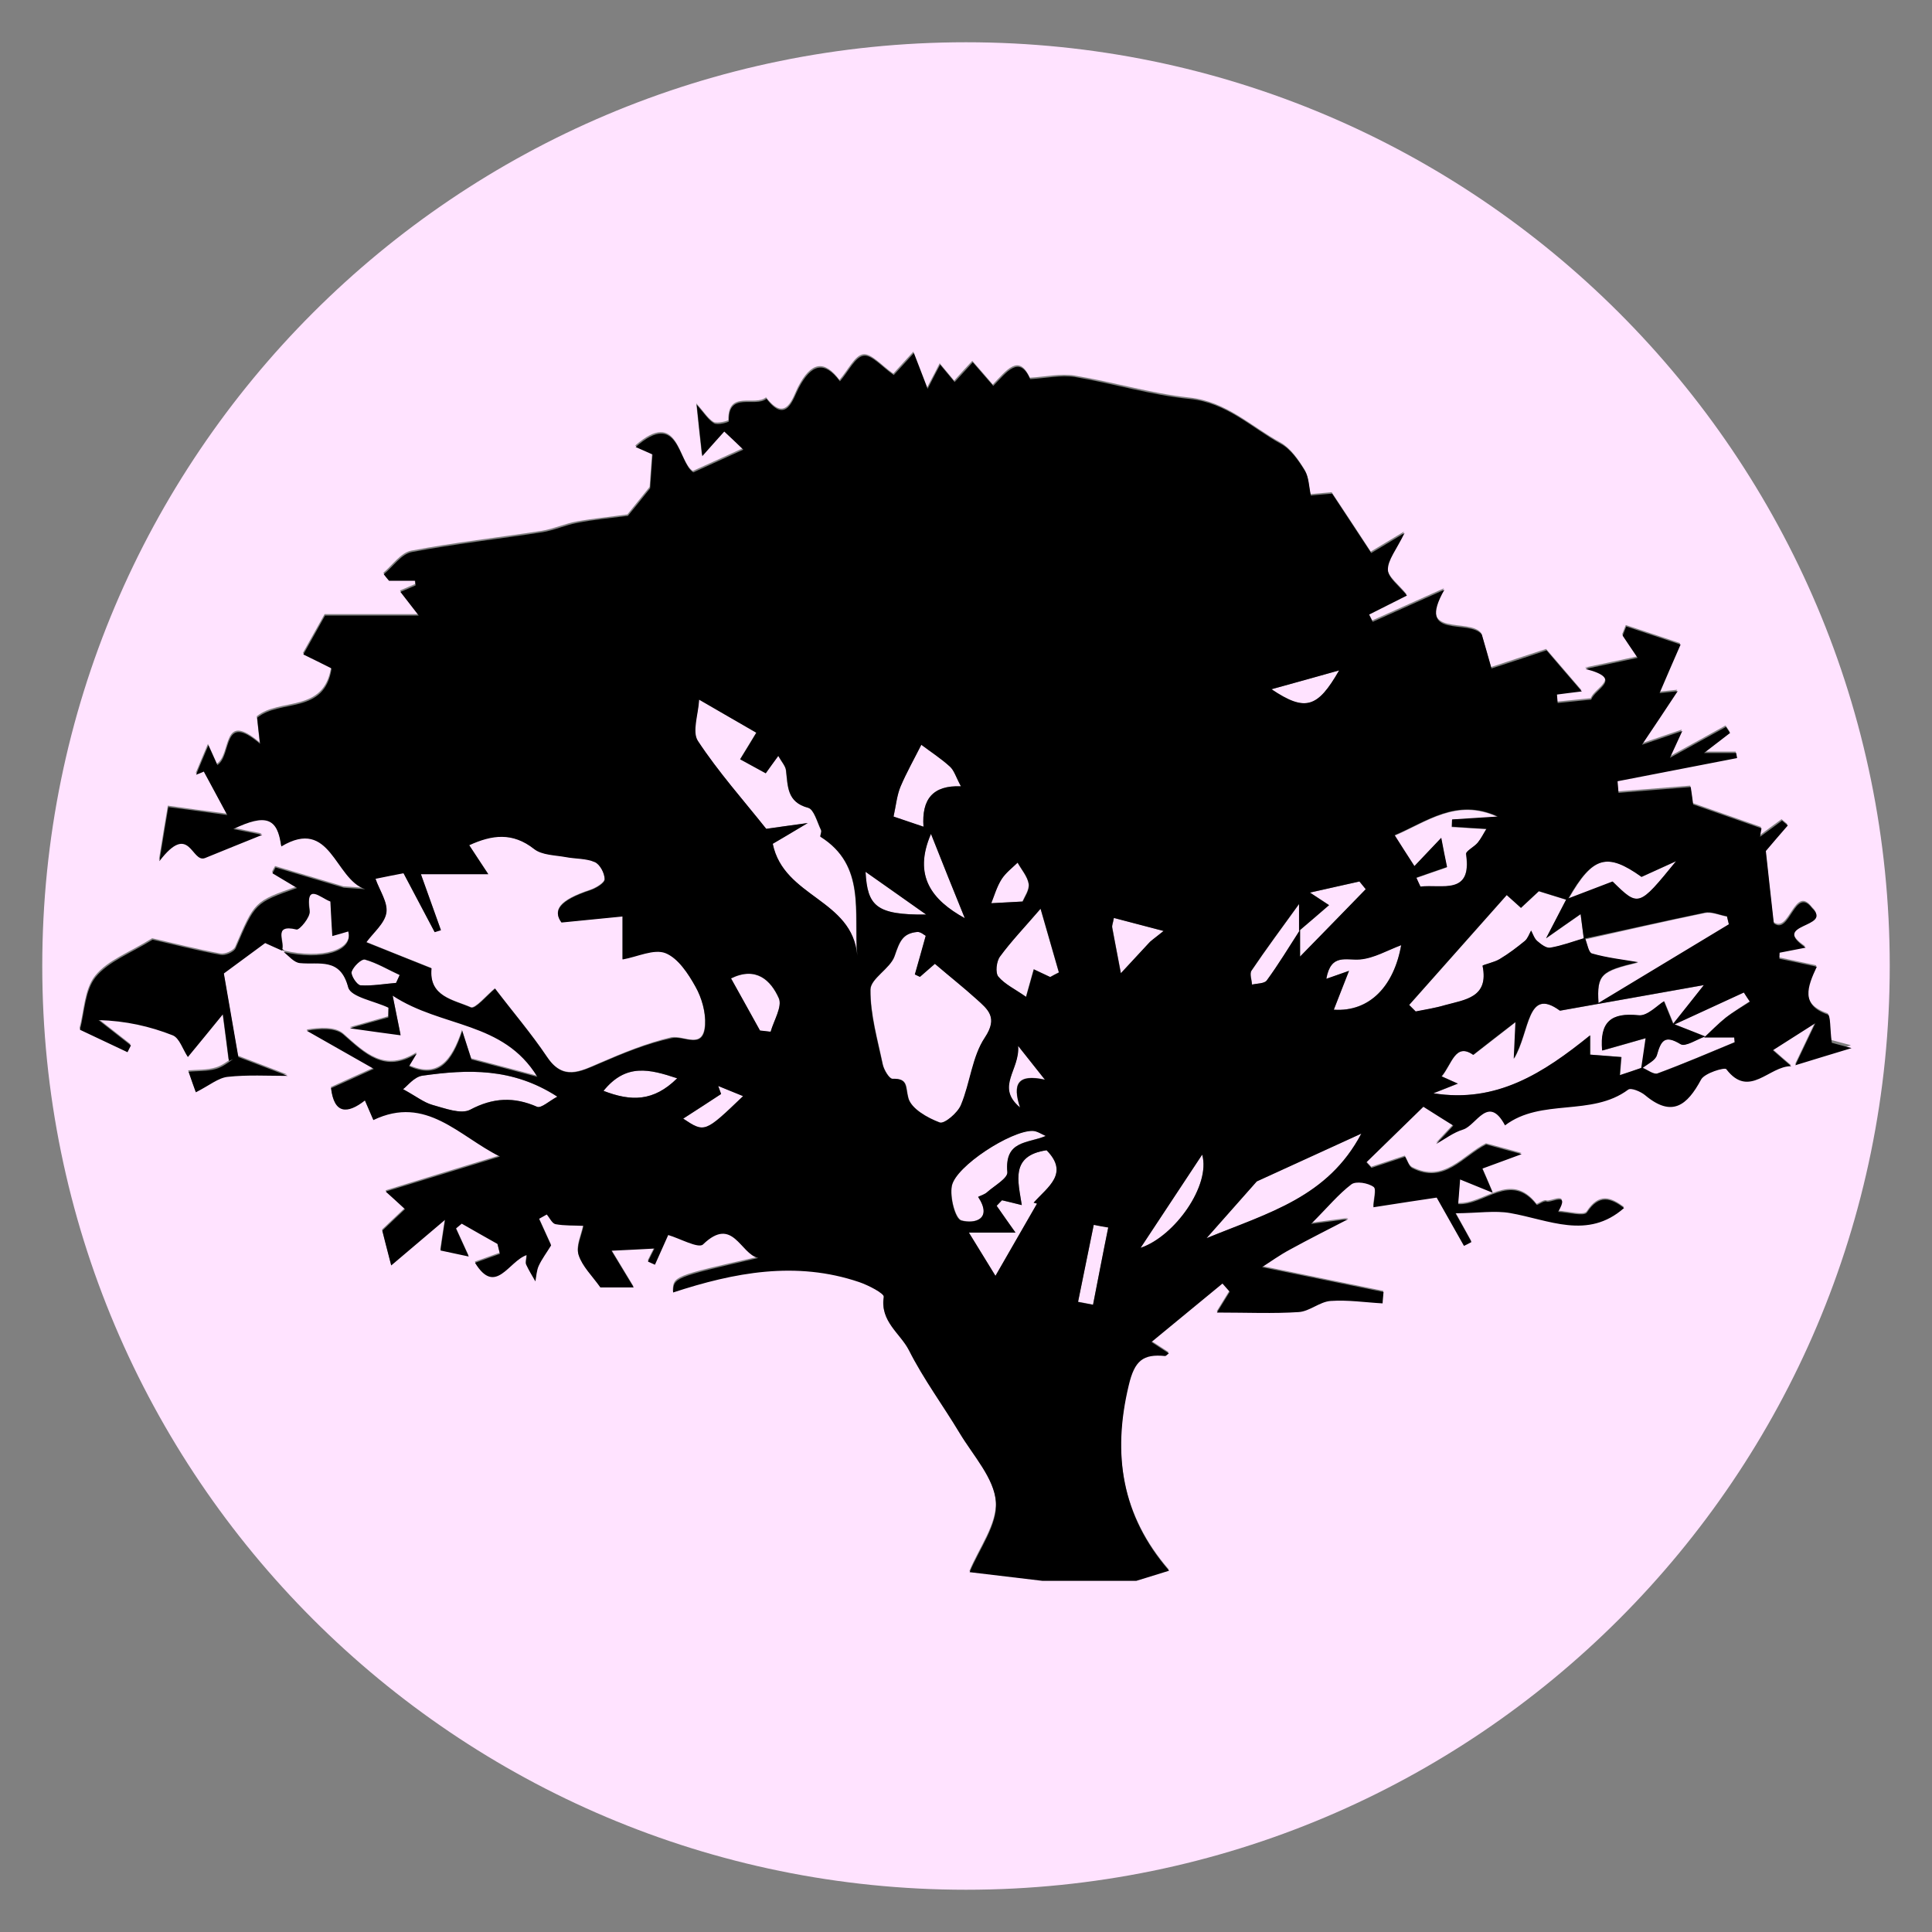 <?xml version="1.0" encoding="utf-8"?>
<!-- Generator: Adobe Illustrator 21.0.2, SVG Export Plug-In . SVG Version: 6.00 Build 0)  -->
<svg version="1.1" id="tree" xmlns="http://www.w3.org/2000/svg" xmlns:xlink="http://www.w3.org/1999/xlink" x="0px" y="0px"
	 viewBox="0 0 800 800" style="enable-background:new 0 0 800 800;" xml:space="preserve">
<rect x="0" y="0" width="800" height="800" fill="#808080" stroke="none"/>
<style type="text/css">
	.st0{fill:#FFE3FF;}
</style>
<g>
	<g>
		<path class="st0" d="M399.5,380.2c-4.5-11.3-9.1-22.5-14-34.9C377.9,362.7,385.9,372.7,399.5,380.2z"/>
	</g>
	<g>
		<path class="st0" d="M425.9,366c-0.5-3.1-3-5.9-4.6-8.8c-2.2,2.2-4.9,4.2-6.6,6.8c-1.9,3.1-3,6.7-4.4,10c3.7-0.2,7.6-0.4,13-0.7
			C424.1,371.4,426.2,368.5,425.9,366z"/>
	</g>
	<g>
		<path class="st0" d="M397.9,325.6c-2.1-3.9-2.8-6.6-4.6-8.2c-3.7-3.3-7.8-6-11.8-9c-2.9,5.7-6.1,11.4-8.6,17.3
			c-1.5,3.6-1.8,7.7-2.9,12.5c2.3,0.8,6.5,2.2,12.4,4.2C381.6,331,386.2,325.1,397.9,325.6z"/>
	</g>
	<g>
		<path class="st0" d="M693.4,424.1c4.2,1.7,8.5,3.4,12.7,5c-3.5,1.2-8.2,4.4-10.2,3.2c-6.6-4-8.1-1.4-9.8,4.5
			c-0.6,2.1-3.7,3.6-5.9,5.3c2.1,0.9,4.6,2.9,6.2,2.3c10.8-4,21.3-8.5,31.9-12.9c-0.1-0.7-0.1-1.3-0.2-2c-4.1,0-8.3,0-12.4,0
			c2.9-2.7,5.7-5.6,8.8-8.1c3.2-2.5,6.6-4.5,10-6.8c-0.8-1.3-1.6-2.5-2.5-3.8C712.5,415.3,702.9,419.7,693.4,424.1z"/>
	</g>
	<g>
		<path class="st0" d="M302.7,405.2c4.1,7.4,8.1,14.5,12,21.6c1.5,0.2,2.9,0.3,4.4,0.5c1.3-4.7,4.9-10.4,3.4-13.8
			C319.2,406,313.1,400.1,302.7,405.2z"/>
	</g>
	<g>
		<path class="st0" d="M405.1,495.5c1.2-0.6,2.7-1,3.7-1.9c3.1-2.7,8.7-5.8,8.4-8.3c-1.2-13.3,8.4-11.8,15.9-15
			c-1.8-0.7-3.7-2-5.5-2.1c-8.9-0.1-31.8,14.6-33.4,22.8c-0.9,4.6,1.4,13.6,4,14.3C403.7,506.8,411.1,504.8,405.1,495.5z"/>
	</g>
	<g>
		<path class="st0" d="M398,457.5c3.9-9.1,4.6-19.9,9.9-27.9c5.6-8.3,1.3-11.5-3.5-15.9c-5.3-4.8-10.9-9.2-17.2-14.6
			c-1.3,1.1-3.8,3.2-6.2,5.4c-0.7-0.3-1.4-0.7-2.1-1c1.4-5.2,2.9-10.3,4.5-16c-0.6-0.3-2.1-1.7-3.5-1.6c-6.1,0.6-7.3,3.9-9.4,10
			c-1.8,5.2-10,9.3-10,13.9c-0.1,10.3,3,20.7,5.1,31c0.5,2.2,2.7,5.9,4,5.9c6.7-0.2,5.4,3.3,6.6,8c1.2,4.4,7.9,8.2,13,10.1
			C391,465.5,396.6,460.8,398,457.5z"/>
	</g>
	<g>
		<path class="st0" d="M383.5,378.7C372.7,371,364,365,358.4,361C359.2,375.1,362.7,378.9,383.5,378.7z"/>
	</g>
	<g>
		<path class="st0" d="M144.3,385.1c-2,0.6-4,1.1-6.6,1.9c-0.3-5.1-0.5-9.7-0.8-14.3c-4.2-1.6-10.4-8.2-8.6,4.1
			c0.3,2.3-4.2,7.8-5.4,7.5c-10.3-2.5-4.6,5.6-6.1,8.7c0,0,0.1,0,0.1,0c0.3,0.2,0.5,0.4,0.8,0.6
			C133.1,397.2,146.5,393.5,144.3,385.1z"/>
	</g>
	<g>
		<path class="st0" d="M422.3,458.5c-3.2-9.7-1-14,10.3-11.5c-4-5.1-6.7-8.5-11.1-14C422.4,443.1,412.1,450,422.3,458.5z"/>
	</g>
	<g>
		<path class="st0" d="M400,17.5L400,17.5C188.8,17.5,17.5,188.8,17.5,400v0c0,211.2,171.3,382.5,382.5,382.5h0
			c211.2,0,382.5-171.3,382.5-382.5v0C782.5,188.8,611.2,17.5,400,17.5z M743.3,440.6c2.5-5.2,4.9-10.2,8.3-17.4
			c-6.9,4.4-12,7.6-17.6,11.2c2.8,2.5,5.2,4.6,7.6,6.6c-9.1-0.2-17.4,13.7-26.9,1.2c-0.7-0.9-8.9,1.6-10.4,4.3
			c-5.8,10.7-12.1,15.8-23.2,6.5c-1.8-1.5-5.8-3.1-7-2.3c-15.2,11.3-35.9,3.4-51,14.8c-7-12.9-11.8-0.1-17.3,1.7
			c-4,1.3-7.5,4-11.2,6c2.4-2.6,4.9-5.2,7.1-7.6c-3.2-2-6.6-4.2-12.4-7.8c-7,6.8-15.3,14.9-23.6,23c0.7,0.8,1.4,1.6,2.1,2.3
			c4.6-1.5,9.3-3.1,13.9-4.6c1,1.6,1.6,4,3,4.7c13.3,6.8,20.9-4.9,30.6-9.8c4.6,1.2,9.2,2.5,14.7,4c-5.5,2-10.5,3.9-16.3,6
			c1.2,2.7,2.2,5,4.3,10c-6-2.4-9.7-3.9-13.5-5.5c-0.2,2.8-0.5,6.5-0.8,10.2c10.8,0.7,21.7-13.6,32.5,0.3c0.3,0.3,3-1.8,4-1.4
			c1.9,0.8,10-4.5,4.9,4.3c4.1,0.2,10.7,2.1,11.9,0.3c5.1-7.8,10-5.9,15.4-1.9c-15.1,13.3-31.1,5-47.2,2.1c-6.3-1.1-13-0.1-22.6,0.1
			c3.8,6.8,5.2,9.4,6.6,11.9c-1,0.5-2.1,1-3.1,1.6c-3.4-6-6.8-12-11.3-20c-6,0.9-16.1,2.5-26.2,4c0.1-2.9,1.4-7.5,0.1-8.4
			c-2.3-1.6-7.3-2.5-9.2-1.1c-5.4,4.1-9.8,9.5-16.7,16.4c7.5-1,11.5-1.5,15.4-2c-8.1,4.2-16.3,8.3-24.3,12.7c-4.1,2.3-8,5-11.4,7.2
			c17.6,3.6,33.9,7,50.3,10.3c-0.1,1.6-0.2,3.2-0.4,4.7c-7.2-0.4-14.4-1.5-21.5-1c-4.5,0.3-8.7,4.3-13.2,4.6
			c-10.6,0.7-21.3,0.2-33.9,0.2c3-4.9,4.2-6.8,5.3-8.6c-1-1.1-2-2.3-3-3.4c-9.5,7.8-19,15.6-29.4,24.2c3.3,2.1,5.2,3.4,7.2,4.7
			c-0.6,0.4-1.1,1.2-1.6,1.1c-9.1-0.9-12.5,2-15,12.1c-6.9,28.7-2.9,54.2,16.7,76.8c-5.7,1.8-9.7,3-13.6,4.2c-12.9,0-25.8,0-38.8,0
			c-11-1.3-22-2.6-30.2-3.6c3.9-9.5,11.6-19.6,10.9-29c-0.7-9.8-9.4-19.2-15-28.5c-6.9-11.5-14.9-22.4-21-34.3
			c-3.6-7.1-12.1-12-10.4-22.1c0.3-1.5-6.3-4.9-10.2-6.2c-26.3-8.9-51.8-4-77.1,4.3c0.1-6.3,0.1-6.3,35.3-14.3
			c-7.5-1.5-10.5-17.5-22.9-5.6c-1.9,1.8-9.6-2.5-14.4-3.9c-2.4,5.3-4,8.8-5.5,12.3c-1-0.4-1.9-0.9-2.9-1.3c0.9-1.8,1.8-3.7,2.7-5.4
			c-5.8,0.3-11,0.6-17.8,0.9c2.9,4.8,6.2,10.3,9.2,15.2c-3.9,0-9.4,0-13.8,0c-3.4-4.8-7.5-8.7-9-13.4c-1.1-3.5,1.2-8,2-12.1
			c-3.9-0.2-7.8,0-11.6-0.7c-1.4-0.3-2.4-2.6-3.6-4c-1.1,0.6-2.1,1.2-3.2,1.8c1.9,4.1,3.7,8.3,5,11c-1.9,3.1-3.8,5.6-5.1,8.4
			c-0.9,2-1,4.3-1.4,6.5c-1.3-2.3-2.7-4.5-3.8-6.9c-0.4-0.8,0.1-2,0.2-4c-7.5,2.5-13,17.1-21.4,3.2c3.4-1.2,6.9-2.5,10.3-3.7
			c-0.3-1.4-0.7-2.7-1-4.1c-4.9-2.8-9.8-5.6-14.8-8.4c-0.8,0.7-1.6,1.3-2.4,2c1.8,3.9,3.5,7.7,5.3,11.6c-3.8-0.8-7.6-1.6-11.7-2.5
			c0.3-2.1,0.8-5.6,1.9-12.7c-8.7,7.4-14.9,12.6-22.3,18.9c-1.8-6.9-3-11.9-3.7-14.4c4.2-4,6.8-6.4,9.4-8.9c-3-2.7-6.1-5.5-8-7.3
			c14.5-4.5,30.9-9.5,47.3-14.5c-17-8.4-30.5-25.6-52.4-15.1c-1.1-2.5-2.1-4.9-3.5-8.1c-7.3,5.7-12.8,5.5-14-5.1
			c5.1-2.3,10.2-4.7,17.7-8c-10.6-6-19.2-10.9-27.8-15.8c5.5-0.9,11.8-1.3,15.2,1.6c9,8,17.1,16.2,30.4,7.8c-1.2,2-2.3,3.9-3.2,5.3
			c11.9,5.4,17.7-1.6,22-14.6c2,6.4,3,9.4,3.8,11.8c8.9,2.3,17.3,4.6,27.3,7.2c-14.2-23.2-39.6-20.2-59.9-33.6
			c1.6,7.8,2.4,11.8,3.3,16.4c-6.7-0.9-12.4-1.7-21-2.9c7.3-2,11.6-3.3,15.9-4.5c0-1.3,0.1-2.7,0.1-4c-5.8-2.7-15.6-4.4-16.7-8.4
			c-3.4-12.6-12-9.3-20-10.1c-2.4-0.2-4.5-2.8-6.7-4.6c-0.4-0.1-0.7-0.2-1.1-0.3c0.1-0.1,0.2-0.2,0.2-0.4c-2.8-1.3-5.5-2.5-6.9-3.1
			c-5.7,4.2-11.1,8.2-17.1,12.6c1.8,10.5,3.9,22.6,6,34.6c6.8,2.6,13.6,5.2,20.4,7.8c-8.3,0.1-16.6-0.5-24.8,0.4
			c-3.9,0.4-7.5,3.5-13.2,6.4c-0.7-1.9-1.8-5.2-3-8.5c3.8-0.3,7.8-0.1,11.4-1.2c2.5-0.7,4.7-2.4,7-4c-0.7,0.3-1.3,0.5-1.7,0.7
			c-0.7-5.5-1.4-11.1-2.5-19.3c-6.1,7.5-10.3,12.6-14.5,17.7c-2-3.1-3.4-7.9-6.3-9c-9.4-3.7-19.4-6-30.7-6.3
			c4.5,3.5,8.9,7,13.4,10.5c-0.5,0.9-0.9,1.9-1.4,2.8c-6.4-3-12.9-6.1-19.7-9.3c1.9-7,2-16.2,6.5-21.8c5.2-6.5,14.4-9.7,23.6-15.5
			c7.9,1.8,18,4.4,28.2,6.3c1.9,0.4,5.5-1.2,6.2-2.8c8-18.7,7.9-18.8,25.4-24.9c-3.7-2.2-6.9-4.2-10.2-6.1c0.4-0.8,0.8-1.6,1.3-2.4
			c9.4,2.8,18.9,5.6,28.3,8.4c2.9,0.2,5.9,0.4,8.8,0.6c-12.8-4.2-14.2-30-34.7-17.7c-1.5-11.8-6.2-13.7-19.9-7.2
			c4.3,0.9,7.4,1.5,12,2.4c-8.6,3.5-16.1,6.5-23.7,9.6c-5.7,2.2-6.3-15.2-18.9,1.3c1.8-11.2,2.8-17.2,3.7-22.4
			c7,1,13.6,1.9,24.4,3.3c-4.3-8.1-7-13-9.7-18c-1.1,0.4-2.1,0.8-3.2,1.3c1.5-3.6,3-7.3,5.1-12.2c1.4,3,2.4,5.2,3.7,8.2
			c6.2-3.9,1.8-22.3,17.7-8.8c-0.6-5.9-0.9-8.6-1.2-10.8c9.5-7.8,27.9-1.2,30.8-20.4c-3.9-1.9-7.5-3.7-11.7-5.8
			c3.6-6.4,7.2-12.9,9-16.1c13.6,0,25.2,0,38.8,0c-3.4-4.5-5.4-7-7.6-9.8c2.2-0.9,4.2-1.8,6.3-2.7c-0.1-0.6-0.1-1.3-0.2-1.9
			c-3.6,0-7.2,0-10.8,0c-0.7-0.9-1.4-1.8-2.2-2.7c3.8-3.2,7.3-8.4,11.6-9.2c17.9-3.4,36-5.4,54-8.2c4.9-0.8,9.6-3,14.6-3.9
			c6.5-1.2,13.2-1.8,20.9-2.9c1.9-2.4,5.6-6.9,9.2-11.4c0.3-4,0.6-8.9,1-14c-1.7-0.7-4.1-1.8-7-3.1c18.1-15.8,17.6,6.7,23.9,10.5
			c7.5-3.4,13.7-6.2,20.7-9.4c-3-2.8-5.3-5-7.9-7.5c-2.9,3.2-5.2,5.8-9.1,10.2c-0.9-8-1.5-13.6-2.3-21.3c3.2,3.5,4.8,6.3,7.2,7.7
			c1.5,0.8,6.2-0.5,6.1-0.8c-0.3-12.6,11-5.5,15.6-9.4c8.4,11,11.1-0.2,13.3-4.4c5.3-10.1,10.7-11.4,17.1-2.8
			c3.6-4.1,6.3-10.1,9.8-10.6c3.4-0.5,7.6,4.6,12.5,8c2.2-2.5,5.2-5.7,8.3-9.1c1.7,4.3,3.2,8.2,5.7,14.8c2.6-4.9,3.8-7.2,5.2-10
			c2,2.4,3.8,4.6,6,7.2c2.4-2.7,4.8-5.3,7.5-8.2c3.2,3.6,5.8,6.7,8.5,9.8c5.6-5.8,10.8-13,15.3-2.8c6.6-0.4,12.7-1.8,18.5-0.9
			c15.9,2.6,31.6,7.4,47.5,9.1c15.4,1.6,25.5,11.9,37.8,18.6c4.1,2.3,7.3,6.9,9.9,11.1c1.7,2.8,1.7,6.6,2.5,10.3
			c2.4-0.2,6.8-0.6,8.8-0.8c6,9.1,11,16.6,16.2,24.6c4.6-2.8,7.8-4.7,13.8-8.3c-3.4,7-7,11.2-6.9,15.3c0.1,3.3,4.7,6.6,7.9,10.6
			c-4.3,2.2-10,5.1-15.7,7.9c0.5,1,1,2,1.5,3c9.8-4.4,19.6-8.8,29.7-13.3c-12,20.9,10.6,11.9,15.5,18.6c1.3,4.5,2.6,9.3,4,14
			c6.8-2.2,13.5-4.5,22.8-7.5c3.3,3.8,8.5,9.9,14.6,17c-4.7,0.6-7.5,1-10.3,1.3c0.1,1.2,0.2,2.3,0.3,3.5c4.6-0.5,9.3-0.9,13.9-1.4
			c1.5-4.5,13.9-8.6-2.4-12.7c8.7-1.8,14.5-3.1,21.6-4.6c-2.5-3.8-4.4-6.5-6.2-9.2c0.5-1.3,1-2.5,1.5-3.8c7.5,2.5,15,5,22.5,7.5
			c-2.7,6.4-5.5,12.7-8.7,20.1c3.1-0.3,5.3-0.6,7.5-0.8c-5.1,7.6-10,14.9-14.8,22.2c5-1.7,10-3.4,16.7-5.7
			c-1.5,3.3-3.1,6.7-5.1,11.1c8.2-4.5,15.7-8.6,23.2-12.8c0.6,0.8,1.2,1.7,1.7,2.5c-2.8,2.2-5.7,4.4-10.8,8.3c6.4,0,9.8,0,13.3,0
			c0.1,0.7,0.3,1.4,0.4,2.1c-16.5,3.2-33,6.4-49.5,9.6c0.1,1.6,0.3,3.2,0.4,4.8c9.9-0.8,19.8-1.6,29.9-2.4c0.3,2.1,0.7,5.4,1,7.2
			c10.1,3.6,19.2,6.7,28.3,9.9c-0.2,1.2-0.4,2.3-0.6,3.5c3-2.2,6-4.5,9.1-6.7c0.8,0.7,1.6,1.3,2.4,2c-3.2,3.8-6.4,7.5-9.1,10.6
			c1,9.4,2.1,18.9,3.3,29.9c6.6,5.2,8.7-15.6,15.9-6.2c8.7,8.3-17.8,6.1-2.7,16.3c-3.5,0.7-7.2,1.4-10.8,2.1c0,0.8-0.1,1.7-0.1,2.5
			c4.8,1,9.6,2.1,15.5,3.3c-3.9,8.4-6.9,15.9,4.5,19.8c1.3,0.4,0.9,5.7,1.6,11.1c-0.1,0,3.1,0.8,8.2,2.2
			C758,436.1,751.5,438.1,743.3,440.6z"/>
	</g>
	<g>
		<path class="st0" d="M145.6,402.4c-0.5,1.4,2.2,5.5,3.7,5.6c4.9,0.3,9.8-0.6,14.7-1c0.5-1.1,1-2.2,1.5-3.2
			c-4.8-2.2-9.4-5-14.4-6.4C149.7,396.9,146.3,400.2,145.6,402.4z"/>
	</g>
	<g>
		<path class="st0" d="M249.9,451.7c11.4,4.4,20.7,4.5,30.5-5.2C269,442.7,259.2,440.2,249.9,451.7z"/>
	</g>
	<g>
		<path class="st0" d="M298.6,453c-5.1,3.3-10.1,6.6-15.7,10.2c8.9,5.9,8.9,5.9,24.8-9.4c-3.6-1.4-6.9-2.8-10.3-4.2
			C297.8,450.8,298.2,451.9,298.6,453z"/>
	</g>
	<g>
		<path class="st0" d="M291.9,424.2c0.3-5.2-1.4-11.2-4-15.8c-3-5.4-7.2-11.8-12.4-13.9c-4.8-1.9-11.6,1.5-17.8,2.6
			c0-5.4,0-11,0-17.8c-8.5,0.9-15.8,1.6-25.3,2.5c-3.5-5-1-9.1,12-13.4c2.3-0.8,5.9-2.9,5.9-4.5c0-2.4-1.9-6.2-4.1-7.1
			c-3.7-1.6-8.1-1.3-12.1-2.1c-4.4-0.9-9.7-0.8-13-3.3c-9.1-7.1-17.5-5.8-26.9-1.6c3.2,4.9,5.8,8.8,7.9,12c-10.2,0-19,0-27.9,0
			c2.7,7.4,5.5,15.3,8.3,23.2c-0.9,0.3-1.7,0.5-2.6,0.8c-4.4-8.3-8.8-16.6-12.9-24.4c-2.9,0.6-7,1.4-11.6,2.3
			c1.7,4.9,5.2,9.9,4.5,14.1c-0.7,4.4-5.4,8.2-8.3,12.2c10.8,4.4,18.9,7.6,27,10.8c-1.2,11.8,9.2,13.1,16.3,16.2
			c1.8,0.8,6.6-5,10-7.8c7.2,9.4,15,18.5,21.6,28.4c6.6,9.8,13.6,6.1,21.6,2.6c9.7-4.2,19.6-8.3,29.8-10.7
			C283.1,428.5,291.2,434.9,291.9,424.2z"/>
	</g>
	<g>
		<path class="st0" d="M175,445.4c-3.5,0.5-6.4,4.4-8.1,5.6c5.5,3,8.6,5.5,12.1,6.5c5.2,1.4,11.9,4.1,15.7,2
			c9.5-5.1,18.1-5.4,27.7-1.2c1.6,0.7,5-2.4,8.3-4.2C212.1,442,193.5,442.8,175,445.4z"/>
	</g>
	<g>
		<path class="st0" d="M339.7,346.5c-0.4-0.2,0.6-2.1,0.2-2.8c-1.6-3.3-2.9-8.5-5.3-9.2c-8.8-2.4-8.4-9-9.2-15.5
			c-0.2-1.8-1.8-3.5-3.2-6c-2.2,3.1-3.8,5.4-5.2,7.2c-3.7-2-7.3-4-10.6-5.8c2.3-3.8,4.8-7.9,6.7-11c-8-4.7-14.6-8.5-23.7-13.7
			c-0.3,6-3.1,13.3-0.5,17.1c8.5,12.9,18.9,24.5,28.3,36.4c4.9-0.7,9.7-1.3,17.2-2.4c-7.2,4.3-11.9,7.1-14.5,8.6
			c4.6,22.3,33,22.8,34.9,46.3C353.4,377.9,358.6,358.4,339.7,346.5z"/>
	</g>
	<g>
		<path class="st0" d="M499.6,512.7c25.9-10.6,50.2-16.9,64.1-43.3c-17.1,7.8-32.3,14.8-43.3,19.8
			C512.6,498,507.2,504.1,499.6,512.7z"/>
	</g>
	<g>
		<path class="st0" d="M472.3,516.7c14.2-4.8,29.1-25.9,25.5-38.6C489.6,490.5,481.5,502.8,472.3,516.7z"/>
	</g>
	<g>
		<path class="st0" d="M481.9,385.5c-9.2-2.4-14.9-3.9-20.6-5.4c-0.4,2.2-0.9,3.1-0.7,3.9c1.1,6.3,2.4,12.6,3.6,19
			c3.8-4.1,7.7-8.3,11.5-12.4C476.4,389.8,477.4,389.1,481.9,385.5z"/>
	</g>
	<g>
		<path class="st0" d="M549.2,405.3c3.8-1.3,6.3-2.2,9.4-3.3c-2.2,5.5-4,10.3-6.3,16.1c14.9,0.9,24.9-9.9,27.9-26.8
			c-5.6,2.1-11.2,5.3-17,5.9C557.5,397.8,551.1,394.6,549.2,405.3z"/>
	</g>
	<g>
		<path class="st0" d="M446.4,539c2.1,0.4,4.1,0.8,6.2,1.2c2.1-10.7,4.2-21.4,6.3-32c-2-0.4-4-0.8-6-1.1
			C450.7,517.8,448.5,528.4,446.4,539z"/>
	</g>
	<g>
		<path class="st0" d="M663.6,435c-1.1-12,3.7-15.8,15.1-14.6c3.6,0.4,7.8-4.2,10.5-5.8c1.3,3.1,2.5,6.2,3.8,9.3
			c4-5.1,8.1-10.2,12.7-16c-18.6,3.3-37.6,6.7-59.6,10.6c-13.9-10.1-12.4,8.6-19.1,19.9c0.3-6.4,0.4-8.7,0.7-15.2
			c-7.5,5.8-12.2,9.5-17.5,13.6c-7.5-5.2-8.9,3.7-13.1,8.9c2.8,1.3,4.6,2.1,6.7,3c-3.6,1.4-6.8,2.7-10.1,4
			c26.1,4.2,45.6-8.4,64.9-24c0,3,0,5.4,0,8c4.3,0.3,8.4,0.6,12.9,1c-0.2,2.3-0.4,4.4-0.6,7.5c3.7-1.3,6.4-2.2,9.1-3.1
			c0.6-3.8,1.1-7.7,1.8-12.3C675.3,431.7,669.5,433.4,663.6,435z"/>
	</g>
	<g>
		<path class="st0" d="M613.9,400c-0.1-0.4,4.9-1.5,7.1-2.8c3.6-2.2,7.1-4.8,10.4-7.5c1.2-1,1.8-2.8,2.6-4.3
			c0.8,1.5,1.4,3.2,2.5,4.3c1.5,1.3,3.8,3.1,5.4,2.8c4.7-0.8,9.3-2.5,13.9-3.9c-0.4-3.2-0.9-6.4-1.3-10c-4.6,3.2-8.5,5.9-14.3,10
			c3.6-7,6-11.5,8.3-16c-3.9-1.2-7.8-2.4-11.3-3.5c-2.7,2.5-5.3,4.9-7.4,6.9c-2.3-2.1-4.6-4.2-5.9-5.3
			c-13.9,15.7-27.2,30.6-40.4,45.5c0.9,0.9,1.8,1.8,2.7,2.7c4-0.8,8.1-1.5,12-2.6C606.6,414,616.6,413.2,613.9,400z"/>
	</g>
	<g>
		<path class="st0" d="M596.7,347.1c0.8,3.8,1.7,8.7,2.4,12.1c-4.4,1.5-8.5,2.9-12.7,4.4c0.6,1.2,1.1,2.4,1.7,3.7
			c8.7-1.1,21.5,3.7,18.9-13.5c-0.2-1.3,3.4-3,4.8-4.7c1.4-1.7,2.5-3.8,3.6-5.7c-5.8-0.4-10.1-0.7-14.3-0.9c0-1,0.1-2,0.1-3
			c6.3-0.4,12.6-0.8,18.9-1.2c-17-7.9-29.5,2.2-42.9,7.9c2.9,4.6,5,7.7,8.2,12.8C589.8,354.3,593.5,350.5,596.7,347.1z"/>
	</g>
	<g>
		<path class="st0" d="M659.2,395c6.2,1.7,12.7,2.5,19.1,3.6c-15.4,3.7-17.1,5-16.4,16.9c18.9-11.4,36.5-22,54-32.6
			c-0.3-1.1-0.5-2.2-0.8-3.3c-3.1-0.6-6.4-2.1-9.2-1.5c-16.5,3.4-33,7.2-49.5,10.9C657.3,391.1,657.8,394.6,659.2,395z"/>
	</g>
	<g>
		<path class="st0" d="M414,396c-1.5,2-2,6.7-0.7,8.3c2.7,3.3,7,5.3,11.5,8.4c1.4-5.1,2.3-8.3,3.2-11.4c3,1.4,4.9,2.3,6.8,3.2
			c1.2-0.6,2.4-1.3,3.6-1.9c-2.4-8.4-4.8-16.7-7.6-26.4C424,384.1,418.6,389.8,414,396z"/>
	</g>
	<g>
		<path class="st0" d="M694.1,356.6c-4.6,2.1-9.3,4.2-14.3,6.5c-14.3-10.2-20.2-8.6-30.2,9c5.8-2.2,11.7-4.5,18.3-7
			C678.6,375.6,678.6,375.6,694.1,356.6z"/>
	</g>
	<g>
		<path class="st0" d="M524.6,406c4.9-6.7,9.2-13.9,13.7-20.8c-0.1,0.1-0.2,0.2-0.3,0.3c0-3.3,0-6.6,0-11.2
			c-7.3,10.1-13.7,18.7-19.7,27.6c-0.9,1.3,0.1,3.9,0.2,5.8C520.5,407.2,523.6,407.4,524.6,406z"/>
	</g>
	<g>
		<path class="st0" d="M554.5,277.6c-10.2,2.8-17.6,4.9-28,7.8C540.6,294.8,545.6,293.2,554.5,277.6z"/>
	</g>
	<g>
		<path class="st0" d="M550.4,374.8c-4.5,3.9-8.3,7.1-12,10.3c0,2.4,0,4.9,0,11c10.5-10.8,18.9-19.3,27.2-27.9
			c-0.9-1.1-1.7-2.2-2.6-3.2c-6.4,1.4-12.7,2.8-20.5,4.6C546.9,372.5,549,373.9,550.4,374.8z"/>
	</g>
	<g>
		<path class="st0" d="M423.1,499c-3.1-0.7-5.6-1.4-8.2-2c-0.7,0.8-1.5,1.6-2.2,2.3c2.5,3.6,5.1,7.2,7.8,11.1c-6.2,0-12.5,0-19.3,0
			c3.4,5.6,6.4,10.3,11,17.9c5.9-10.2,11.5-20.1,17.2-29.9c-0.5-0.1-0.9-0.3-1.4-0.4c6-6.6,14.8-12.1,5.3-21.7
			C418.2,478.5,421.6,489.1,423.1,499z"/>
	</g>
	<path d="M756.8,420.1c-11.3-3.9-8.4-11.5-4.5-19.8c-5.9-1.3-10.7-2.3-15.5-3.3c0-0.8,0.1-1.7,0.1-2.5c3.6-0.7,7.3-1.4,10.8-2.1
		c-15.1-10.2,11.4-8,2.7-16.3c-7.2-9.5-9.3,11.4-15.9,6.2c-1.2-10.9-2.3-20.5-3.3-29.9c2.6-3.1,5.8-6.8,9.1-10.6
		c-0.8-0.7-1.6-1.3-2.4-2c-3,2.2-6,4.5-9.1,6.7c0.2-1.2,0.4-2.3,0.6-3.5c-9.1-3.2-18.2-6.4-28.3-9.9c-0.2-1.8-0.7-5.1-1-7.2
		c-10.1,0.8-20,1.6-29.9,2.4c-0.1-1.6-0.3-3.2-0.4-4.8c16.5-3.2,33-6.4,49.5-9.6c-0.1-0.7-0.3-1.4-0.4-2.1c-3.4,0-6.9,0-13.3,0
		c5.1-3.9,7.9-6.1,10.8-8.3c-0.6-0.8-1.2-1.7-1.7-2.5c-7.5,4.1-15,8.3-23.2,12.8c2-4.4,3.6-7.8,5.1-11.1c-6.7,2.3-11.7,4-16.7,5.7
		c4.9-7.3,9.8-14.6,14.8-22.2c-2.2,0.2-4.3,0.5-7.5,0.8c3.2-7.4,5.9-13.8,8.7-20.1c-7.5-2.5-15-5-22.5-7.5c-0.5,1.3-1,2.5-1.5,3.8
		c1.8,2.7,3.6,5.4,6.2,9.2c-7.2,1.5-12.9,2.8-21.6,4.6c16.2,4.1,3.8,8.2,2.4,12.7c-4.6,0.5-9.3,0.9-13.9,1.4
		c-0.1-1.2-0.2-2.3-0.3-3.5c2.8-0.4,5.6-0.7,10.3-1.3c-6.1-7.1-11.4-13.2-14.6-17c-9.2,3.1-16,5.3-22.8,7.5c-1.3-4.7-2.7-9.5-4-14
		c-4.9-6.7-27.5,2.4-15.5-18.6c-10.1,4.5-19.9,8.9-29.7,13.3c-0.5-1-1-2-1.5-3c5.7-2.9,11.4-5.7,15.7-7.9c-3.2-4-7.8-7.3-7.9-10.6
		c-0.1-4.1,3.5-8.3,6.9-15.3c-6,3.6-9.2,5.6-13.8,8.3c-5.3-8-10.2-15.6-16.2-24.6c-1.9,0.2-6.4,0.5-8.8,0.8
		c-0.8-3.7-0.8-7.6-2.5-10.3c-2.6-4.2-5.8-8.9-9.9-11.1c-12.2-6.7-22.4-17.1-37.8-18.6c-16-1.6-31.6-6.4-47.5-9.1
		c-5.7-0.9-11.9,0.5-18.5,0.9c-4.5-10.2-9.7-3-15.3,2.8c-2.7-3.1-5.4-6.2-8.5-9.8c-2.7,3-5.1,5.6-7.5,8.2c-2.2-2.6-4-4.8-6-7.2
		c-1.5,2.8-2.7,5.1-5.2,10c-2.5-6.6-4.1-10.5-5.7-14.8c-3.1,3.4-6,6.6-8.3,9.1c-4.9-3.4-9.1-8.5-12.5-8c-3.5,0.5-6.2,6.4-9.8,10.6
		c-6.4-8.6-11.8-7.3-17.1,2.8c-2.2,4.1-5,15.4-13.3,4.4c-4.7,3.9-16-3.3-15.6,9.4c0,0.3-4.6,1.7-6.1,0.8c-2.4-1.4-4.1-4.2-7.2-7.7
		c0.8,7.7,1.4,13.3,2.3,21.3c3.9-4.4,6.2-7,9.1-10.2c2.7,2.5,5,4.7,7.9,7.5c-7,3.2-13.1,5.9-20.7,9.4c-6.3-3.8-5.9-26.3-23.9-10.5
		c2.9,1.3,5.3,2.3,7,3.1c-0.4,5.2-0.7,10.1-1,14c-3.6,4.5-7.2,9-9.2,11.4c-7.7,1-14.4,1.6-20.9,2.9c-4.9,0.9-9.6,3.1-14.6,3.9
		c-18,2.8-36.1,4.8-54,8.2c-4.3,0.8-7.7,6-11.6,9.2c0.7,0.9,1.4,1.8,2.2,2.7c3.6,0,7.2,0,10.8,0c0.1,0.6,0.1,1.3,0.2,1.9
		c-2,0.9-4.1,1.8-6.3,2.7c2.2,2.8,4.2,5.4,7.6,9.8c-13.6,0-25.2,0-38.8,0c-1.8,3.2-5.4,9.6-9,16.1c4.1,2,7.8,3.8,11.7,5.8
		c-2.9,19.2-21.3,12.6-30.8,20.4c0.2,2.2,0.5,4.9,1.2,10.8c-15.9-13.5-11.5,4.9-17.7,8.8c-1.4-3-2.3-5.1-3.7-8.2
		c-2.1,4.9-3.6,8.6-5.1,12.2c1.1-0.4,2.1-0.8,3.2-1.3c2.7,5,5.3,9.9,9.7,18c-10.7-1.5-17.3-2.4-24.4-3.3c-0.9,5.2-1.9,11.3-3.7,22.4
		c12.6-16.5,13.2,0.9,18.9-1.3c7.5-3.1,15.1-6.1,23.7-9.6c-4.6-0.9-7.7-1.6-12-2.4c13.6-6.5,18.3-4.6,19.9,7.2
		c20.5-12.3,22,13.5,34.7,17.7c-2.9-0.2-5.9-0.4-8.8-0.6c-9.4-2.8-18.9-5.6-28.3-8.4c-0.4,0.8-0.8,1.6-1.3,2.4
		c3.2,1.9,6.5,3.9,10.2,6.1c-17.5,6.2-17.4,6.2-25.4,24.9c-0.7,1.6-4.3,3.2-6.2,2.8c-10.2-1.9-20.2-4.5-28.2-6.3
		c-9.2,5.7-18.3,9-23.6,15.5c-4.5,5.6-4.6,14.8-6.5,21.8c6.8,3.2,13.2,6.2,19.7,9.3c0.5-0.9,0.9-1.9,1.4-2.8
		c-4.5-3.5-8.9-7-13.4-10.5c11.3,0.3,21.3,2.6,30.7,6.3c2.8,1.1,4.2,5.9,6.3,9c4.2-5.1,8.4-10.2,14.5-17.7
		c1.1,8.2,1.8,13.9,2.5,19.3c0.4-0.2,1-0.4,1.7-0.7c-2.3,1.6-4.5,3.3-7,4c-3.6,1.1-7.6,0.8-11.4,1.2c1.1,3.3,2.3,6.6,3,8.5
		c5.7-2.9,9.3-6,13.2-6.4c8.2-0.9,16.5-0.4,24.8-0.4c-6.8-2.6-13.6-5.2-20.4-7.8c-2.1-12-4.2-24.1-6-34.6c6-4.4,11.4-8.4,17.1-12.6
		c1.4,0.6,4.1,1.9,6.9,3.1c1.6-3.1-4.2-11.2,6.1-8.7c1.2,0.3,5.8-5.2,5.4-7.5c-1.8-12.3,4.4-5.6,8.6-4.1c0.2,4.6,0.5,9.2,0.8,14.3
		c2.6-0.7,4.6-1.3,6.6-1.9c2.3,8.4-11.2,12.1-26.7,8.5c2.2,1.8,4.3,4.4,6.7,4.6c8,0.8,16.7-2.5,20,10.1c1.1,4,10.9,5.6,16.7,8.4
		c0,1.3-0.1,2.7-0.1,4c-4.3,1.2-8.6,2.4-15.9,4.5c8.5,1.2,14.2,2,21,2.9c-0.9-4.6-1.7-8.5-3.3-16.4c20.4,13.4,45.7,10.4,59.9,33.6
		c-9.9-2.6-18.3-4.8-27.3-7.2c-0.8-2.4-1.7-5.4-3.8-11.8c-4.3,13-10,20-22,14.6c0.9-1.4,2-3.4,3.2-5.3c-13.2,8.4-21.3,0.2-30.4-7.8
		c-3.3-2.9-9.7-2.5-15.2-1.6c8.6,4.9,17.3,9.8,27.8,15.8c-7.4,3.4-12.6,5.7-17.7,8c1.2,10.7,6.7,10.8,14,5.1
		c1.4,3.2,2.4,5.6,3.5,8.1c21.9-10.5,35.4,6.7,52.4,15.1c-16.4,5-32.8,10.1-47.3,14.5c2,1.8,5,4.5,8,7.3c-2.6,2.4-5.2,4.9-9.4,8.9
		c0.6,2.5,1.9,7.5,3.7,14.4c7.3-6.2,13.6-11.5,22.3-18.9c-1.1,7.1-1.6,10.6-1.9,12.7c4.1,0.9,7.9,1.7,11.7,2.5
		c-1.8-3.9-3.5-7.7-5.3-11.6c0.8-0.7,1.6-1.3,2.4-2c4.9,2.8,9.8,5.6,14.8,8.4c0.3,1.4,0.7,2.7,1,4.1c-3.4,1.2-6.9,2.5-10.3,3.7
		c8.5,13.9,13.9-0.7,21.4-3.2c-0.1,2-0.6,3.2-0.2,4c1.1,2.4,2.5,4.6,3.8,6.9c0.4-2.2,0.5-4.6,1.4-6.5c1.3-2.8,3.2-5.3,5.1-8.4
		c-1.3-2.8-3.1-6.9-5-11c1.1-0.6,2.1-1.2,3.2-1.8c1.2,1.4,2.2,3.7,3.6,4c3.8,0.7,7.7,0.5,11.6,0.7c-0.8,4.1-3.1,8.6-2,12.1
		c1.5,4.7,5.6,8.6,9,13.4c4.5,0,10,0,13.8,0c-3-4.9-6.3-10.4-9.2-15.2c6.8-0.3,11.9-0.6,17.8-0.9c-0.9,1.7-1.8,3.6-2.7,5.4
		c1,0.4,1.9,0.9,2.9,1.3c1.6-3.5,3.1-7,5.5-12.3c4.8,1.4,12.5,5.7,14.4,3.9c12.4-12,15.4,4,22.9,5.6c-35.1,8.1-35.1,8.1-35.3,14.3
		c25.3-8.3,50.9-13.2,77.1-4.3c3.8,1.3,10.4,4.7,10.2,6.2c-1.7,10.1,6.8,15,10.4,22.1c6,11.9,14.1,22.8,21,34.3
		c5.6,9.3,14.3,18.7,15,28.5c0.7,9.4-7,19.5-10.9,29c8.2,1,19.2,2.3,30.2,3.6c12.9,0,25.8,0,38.8,0c3.9-1.2,7.8-2.4,13.6-4.2
		c-19.6-22.6-23.6-48.1-16.7-76.8c2.4-10.2,5.9-13,15-12.1c0.5,0,1-0.7,1.6-1.1c-2-1.3-3.9-2.5-7.2-4.7
		c10.4-8.6,19.9-16.4,29.4-24.2c1,1.1,2,2.3,3,3.4c-1.1,1.8-2.2,3.6-5.3,8.6c12.6,0,23.3,0.5,33.9-0.2c4.5-0.3,8.7-4.3,13.2-4.6
		c7.1-0.5,14.3,0.6,21.5,1c0.1-1.6,0.2-3.2,0.4-4.7c-16.3-3.3-32.6-6.7-50.3-10.3c3.4-2.2,7.3-5,11.4-7.2c8-4.4,16.2-8.5,24.3-12.7
		c-4,0.5-7.9,1-15.4,2c6.9-6.9,11.3-12.3,16.7-16.4c1.9-1.4,6.9-0.6,9.2,1.1c1.3,0.9,0,5.5-0.1,8.4c10.1-1.6,20.2-3.1,26.2-4
		c4.5,8,7.9,14,11.3,20c1-0.5,2.1-1,3.1-1.6c-1.4-2.6-2.8-5.1-6.6-11.9c9.6-0.1,16.3-1.2,22.6-0.1c16.1,2.8,32.1,11.2,47.2-2.1
		c-5.4-4-10.3-5.9-15.4,1.9c-1.2,1.7-7.8-0.1-11.9-0.3c5.1-8.8-3-3.4-4.9-4.3c-1-0.4-3.7,1.7-4,1.4c-10.8-13.9-21.7,0.4-32.5-0.3
		c0.3-3.7,0.6-7.5,0.8-10.2c3.9,1.6,7.6,3.1,13.5,5.5c-2.1-4.9-3.1-7.3-4.3-10c5.8-2.1,10.8-4,16.3-6c-5.5-1.5-10.1-2.7-14.7-4
		c-9.7,4.9-17.3,16.6-30.6,9.8c-1.4-0.7-2-3.1-3-4.7c-4.6,1.5-9.3,3.1-13.9,4.6c-0.7-0.8-1.4-1.6-2.1-2.3c8.3-8.1,16.6-16.2,23.6-23
		c5.8,3.7,9.2,5.8,12.4,7.8c-2.2,2.4-4.6,5-7.1,7.6c3.7-2.1,7.2-4.8,11.2-6c5.5-1.8,10.4-14.6,17.3-1.7c15-11.4,35.8-3.5,51-14.8
		c1.2-0.9,5.2,0.8,7,2.3c11.1,9.3,17.4,4.3,23.2-6.5c1.5-2.7,9.7-5.1,10.4-4.3c9.5,12.5,17.8-1.4,26.9-1.2c-2.4-2.1-4.8-4.2-7.6-6.6
		c5.6-3.6,10.7-6.8,17.6-11.2c-3.5,7.3-5.9,12.3-8.3,17.4c8.2-2.5,14.6-4.5,23.3-7.1c-5.2-1.4-8.3-2.2-8.2-2.2
		C757.7,425.9,758.1,420.6,756.8,420.1z M164,407c-4.9,0.4-9.9,1.3-14.7,1c-1.5-0.1-4.1-4.2-3.7-5.6c0.7-2.2,4.1-5.4,5.5-5.1
		c5,1.4,9.6,4.2,14.4,6.4C165,404.8,164.5,405.9,164,407z M222.4,458.3c-9.6-4.2-18.2-3.8-27.7,1.2c-3.8,2-10.6-0.6-15.7-2
		c-3.5-1-6.6-3.5-12.1-6.5c1.7-1.2,4.6-5.2,8.1-5.6c18.6-2.6,37.1-3.4,55.8,8.7C227.4,455.9,224.1,459,222.4,458.3z M248.2,440.4
		c-8,3.4-15,7.2-21.6-2.6c-6.6-9.8-14.4-18.9-21.6-28.4c-3.4,2.8-8.2,8.6-10,7.8c-7.1-3.2-17.5-4.4-16.3-16.2
		c-8.1-3.2-16.1-6.5-27-10.8c2.9-4,7.6-7.8,8.3-12.2c0.7-4.3-2.8-9.2-4.5-14.1c4.5-0.9,8.7-1.8,11.6-2.3c4.2,7.9,8.6,16.2,12.9,24.4
		c0.9-0.3,1.7-0.5,2.6-0.8c-2.8-7.9-5.7-15.8-8.3-23.2c8.9,0,17.6,0,27.9,0c-2.1-3.1-4.6-7-7.9-12c9.4-4.3,17.9-5.5,26.9,1.6
		c3.2,2.5,8.5,2.5,13,3.3c4.1,0.8,8.5,0.5,12.1,2.1c2.1,0.9,4.1,4.6,4.1,7.1c0,1.6-3.6,3.7-5.9,4.5c-13,4.3-15.6,8.5-12,13.4
		c9.5-0.9,16.7-1.7,25.3-2.5c0,6.7,0,12.4,0,17.8c6.2-1.1,13-4.5,17.8-2.6c5.2,2.1,9.4,8.5,12.4,13.9c2.6,4.6,4.3,10.6,4,15.8
		c-0.6,10.7-8.7,4.2-13.9,5.5C267.8,432.1,257.9,436.2,248.2,440.4z M249.9,451.7c9.3-11.5,19-9,30.5-5.2
		C270.6,456.2,261.3,456.1,249.9,451.7z M282.9,463.2c5.6-3.6,10.7-6.9,15.7-10.2c-0.4-1.1-0.8-2.2-1.2-3.3
		c3.4,1.4,6.7,2.7,10.3,4.2C291.8,469.1,291.8,469.1,282.9,463.2z M319.1,427.2c-1.5-0.2-2.9-0.3-4.4-0.5c-3.9-7.1-7.9-14.2-12-21.6
		c10.4-5.1,16.5,0.8,19.8,8.2C324,416.8,320.4,422.6,319.1,427.2z M320,349.4c2.6-1.5,7.3-4.3,14.5-8.6c-7.5,1-12.4,1.7-17.2,2.4
		c-9.4-11.8-19.8-23.5-28.3-36.4c-2.5-3.8,0.2-11.1,0.5-17.1c9.1,5.3,15.7,9.1,23.7,13.7c-1.9,3.1-4.3,7.2-6.7,11
		c3.3,1.8,6.9,3.8,10.6,5.8c1.3-1.9,3-4.2,5.2-7.2c1.4,2.5,3,4.2,3.2,6c0.8,6.6,0.3,13.2,9.2,15.5c2.4,0.7,3.7,5.9,5.3,9.2
		c0.4,0.8-0.6,2.6-0.2,2.8c18.9,11.9,13.7,31.3,15.2,49.2C353,372.2,324.6,371.7,320,349.4z M414.8,364c1.7-2.6,4.3-4.6,6.6-6.8
		c1.6,2.9,4.1,5.7,4.6,8.8c0.4,2.5-1.7,5.4-2.5,7.3c-5.5,0.3-9.4,0.5-13,0.7C411.8,370.7,412.8,367.1,414.8,364z M372.9,325.7
		c2.5-5.9,5.7-11.5,8.6-17.3c4,3,8.2,5.7,11.8,9c1.8,1.6,2.5,4.3,4.6,8.2c-11.7-0.5-16.3,5.4-15.5,16.7c-5.9-2-10.1-3.4-12.4-4.2
		C371,333.4,371.4,329.3,372.9,325.7z M399.5,380.2c-13.6-7.5-21.5-17.5-14-34.9C390.4,357.7,394.9,369,399.5,380.2z M383.5,378.7
		c-20.8,0.2-24.3-3.6-25.1-17.7C364,365,372.7,371,383.5,378.7z M389.1,464.8c-5.1-1.9-11.8-5.7-13-10.1c-1.3-4.7,0-8.2-6.6-8
		c-1.3,0-3.5-3.6-4-5.9c-2.2-10.3-5.2-20.7-5.1-31c0-4.6,8.2-8.7,10-13.9c2.1-6.1,3.3-9.4,9.4-10c1.4-0.1,2.9,1.3,3.5,1.6
		c-1.6,5.7-3,10.9-4.5,16c0.7,0.3,1.4,0.7,2.1,1c2.5-2.1,4.9-4.3,6.2-5.4c6.3,5.4,11.9,9.8,17.2,14.6c4.8,4.3,9,7.6,3.5,15.9
		c-5.3,7.9-6.1,18.8-9.9,27.9C396.6,460.8,391,465.5,389.1,464.8z M394.1,491.1c1.6-8.2,24.5-22.9,33.4-22.8c1.9,0,3.7,1.3,5.5,2.1
		c-7.5,3.2-17.1,1.7-15.9,15c0.2,2.5-5.4,5.6-8.4,8.3c-1,0.9-2.4,1.3-3.7,1.9c6.1,9.3-1.4,11.3-7,9.8
		C395.5,504.7,393.2,495.7,394.1,491.1z M421.6,433.1c4.4,5.5,7,8.9,11.1,14c-11.3-2.5-13.5,1.8-10.3,11.5
		C412.1,450,422.4,443.1,421.6,433.1z M428,498c0.5,0.1,0.9,0.3,1.4,0.4c-5.7,9.9-11.3,19.7-17.2,29.9c-4.7-7.6-7.6-12.4-11-17.9
		c6.8,0,13.1,0,19.3,0c-2.8-3.9-5.3-7.5-7.8-11.1c0.7-0.8,1.5-1.6,2.2-2.3c2.6,0.6,5.1,1.2,8.2,2c-1.5-9.8-4.9-20.5,10.3-22.7
		C442.8,485.9,433.9,491.4,428,498z M434.9,404.6c-1.9-0.9-3.8-1.8-6.8-3.2c-0.9,3.1-1.8,6.3-3.2,11.4c-4.5-3.2-8.8-5.2-11.5-8.4
		c-1.3-1.6-0.8-6.3,0.7-8.3c4.6-6.3,10-11.9,16.8-19.8c2.8,9.7,5.2,18.1,7.6,26.4C437.2,403.3,436.1,403.9,434.9,404.6z
		 M705.9,377.9c2.8-0.6,6.1,1,9.2,1.5c0.3,1.1,0.5,2.2,0.8,3.3c-17.5,10.6-35.1,21.2-54,32.6c-0.7-11.9,1-13.2,16.4-16.9
		c-6.4-1.1-12.9-1.8-19.1-3.6c-1.4-0.4-1.9-3.9-2.8-6.2C672.9,385.1,689.4,381.3,705.9,377.9z M679.7,363.1c5-2.3,9.7-4.4,14.3-6.5
		c-15.5,19-15.5,19-26.3,8.4c-6.6,2.5-12.5,4.8-18.3,7C659.5,354.5,665.4,352.9,679.7,363.1z M620.2,338.1
		c-6.3,0.4-12.6,0.8-18.9,1.2c0,1-0.1,2-0.1,3c4.2,0.3,8.5,0.6,14.3,0.9c-1.2,1.9-2.2,4-3.6,5.7c-1.5,1.8-5,3.5-4.8,4.7
		c2.6,17.3-10.2,12.4-18.9,13.5c-0.6-1.2-1.1-2.4-1.7-3.7c4.1-1.4,8.3-2.9,12.7-4.4c-0.7-3.4-1.7-8.2-2.4-12.1
		c-3.2,3.4-6.8,7.2-11.1,11.7c-3.3-5.1-5.3-8.2-8.2-12.8C590.7,340.3,603.1,330.2,620.2,338.1z M565.5,368.2
		c-8.3,8.5-16.6,17.1-27.2,27.9c0-6.1,0-8.6,0-11c3.8-3.2,7.5-6.4,12-10.3c-1.4-0.9-3.5-2.3-7.9-5.2c7.8-1.7,14.1-3.2,20.5-4.6
		C563.8,366.1,564.7,367.2,565.5,368.2z M554.5,277.6c-8.9,15.5-14,17.2-28,7.8C536.9,282.5,544.4,280.5,554.5,277.6z M518.2,401.9
		c6-8.9,12.4-17.5,19.7-27.6c0,4.6,0,7.9,0,11.2c0.1-0.1,0.2-0.2,0.3-0.3c-4.5,7-8.8,14.1-13.7,20.8c-1,1.3-4,1.2-6.1,1.7
		C518.3,405.8,517.3,403.2,518.2,401.9z M452.6,540.3c-2.1-0.4-4.1-0.8-6.2-1.2c2.2-10.6,4.3-21.3,6.5-31.9c2,0.4,4,0.8,6,1.1
		C456.7,518.9,454.7,529.6,452.6,540.3z M464.1,403c-1.2-6.3-2.4-12.6-3.6-19c-0.1-0.8,0.3-1.6,0.7-3.9c5.8,1.5,11.4,3,20.6,5.4
		c-4.5,3.6-5.5,4.2-6.2,5.1C471.8,394.7,468,398.8,464.1,403z M472.3,516.7c9.1-13.8,17.3-26.2,25.5-38.6
		C501.4,490.8,486.5,511.9,472.3,516.7z M499.6,512.7c7.6-8.6,13-14.7,20.8-23.5c11-5,26.2-12,43.3-19.8
		C549.8,495.7,525.5,502.1,499.6,512.7z M552.3,418.1c2.3-5.8,4.1-10.6,6.3-16.1c-3.1,1.1-5.5,1.9-9.4,3.3c1.9-10.7,8.3-7.5,14-8
		c5.8-0.5,11.3-3.8,17-5.9C577.2,408.3,567.2,419.1,552.3,418.1z M586.2,418.8c-0.9-0.9-1.8-1.8-2.7-2.7
		c13.2-14.9,26.5-29.8,40.4-45.5c1.3,1.1,3.6,3.3,5.9,5.3c2.1-2,4.7-4.4,7.4-6.9c3.5,1.1,7.4,2.3,11.3,3.5c-2.3,4.5-4.7,9.1-8.3,16
		c5.8-4.1,9.7-6.8,14.3-10c0.5,3.6,0.9,6.8,1.3,10c-4.6,1.4-9.2,3.1-13.9,3.9c-1.6,0.3-3.9-1.5-5.4-2.8c-1.2-1-1.7-2.8-2.5-4.3
		c-0.8,1.4-1.4,3.3-2.6,4.3c-3.3,2.7-6.7,5.3-10.4,7.5c-2.2,1.4-7.2,2.4-7.1,2.8c2.7,13.2-7.3,14-15.6,16.3
		C594.3,417.4,590.2,418,586.2,418.8z M670.7,445.2c0.3-3.1,0.4-5.3,0.6-7.5c-4.5-0.3-8.6-0.7-12.9-1c0-2.6,0-5,0-8
		c-19.3,15.6-38.7,28.2-64.9,24c3.3-1.3,6.5-2.6,10.1-4c-2.1-0.9-3.9-1.8-6.7-3c4.3-5.1,5.7-14.1,13.1-8.9c5.3-4.2,10-7.8,17.5-13.6
		c-0.3,6.5-0.4,8.8-0.7,15.2c6.8-11.2,5.3-30,19.1-19.9c22-3.9,41-7.3,59.6-10.6c-4.6,5.8-8.6,10.9-12.7,16
		c-1.3-3.1-2.5-6.2-3.8-9.3c-2.7,1.6-6.9,6.2-10.5,5.8c-11.3-1.2-16.2,2.6-15.1,14.6c5.9-1.7,11.7-3.3,18-5.1
		c-0.7,4.6-1.2,8.4-1.8,12.3C677.1,443.1,674.4,444,670.7,445.2z M714.5,421.5c-3.1,2.5-5.9,5.4-8.8,8.1c4.1,0,8.3,0,12.4,0
		c0.1,0.7,0.1,1.3,0.2,2c-10.6,4.4-21.1,8.9-31.9,12.9c-1.6,0.6-4.1-1.4-6.2-2.3c2.2-1.7,5.3-3.1,5.9-5.3c1.7-6,3.2-8.5,9.8-4.5
		c2,1.2,6.7-2,10.2-3.2c-4.2-1.7-8.5-3.4-12.7-5c9.6-4.4,19.1-8.8,28.7-13.2c0.8,1.3,1.6,2.5,2.5,3.8
		C721.2,417,717.7,419,714.5,421.5z"/>
	<path d="M116.8,392.9c-0.1,0.1-0.1,0.3-0.2,0.4c0.4,0.1,0.7,0.2,1.1,0.3C117.4,393.4,117.1,393.2,116.8,392.9
		C116.8,393,116.8,392.9,116.8,392.9z"/>
</g>
</svg>
